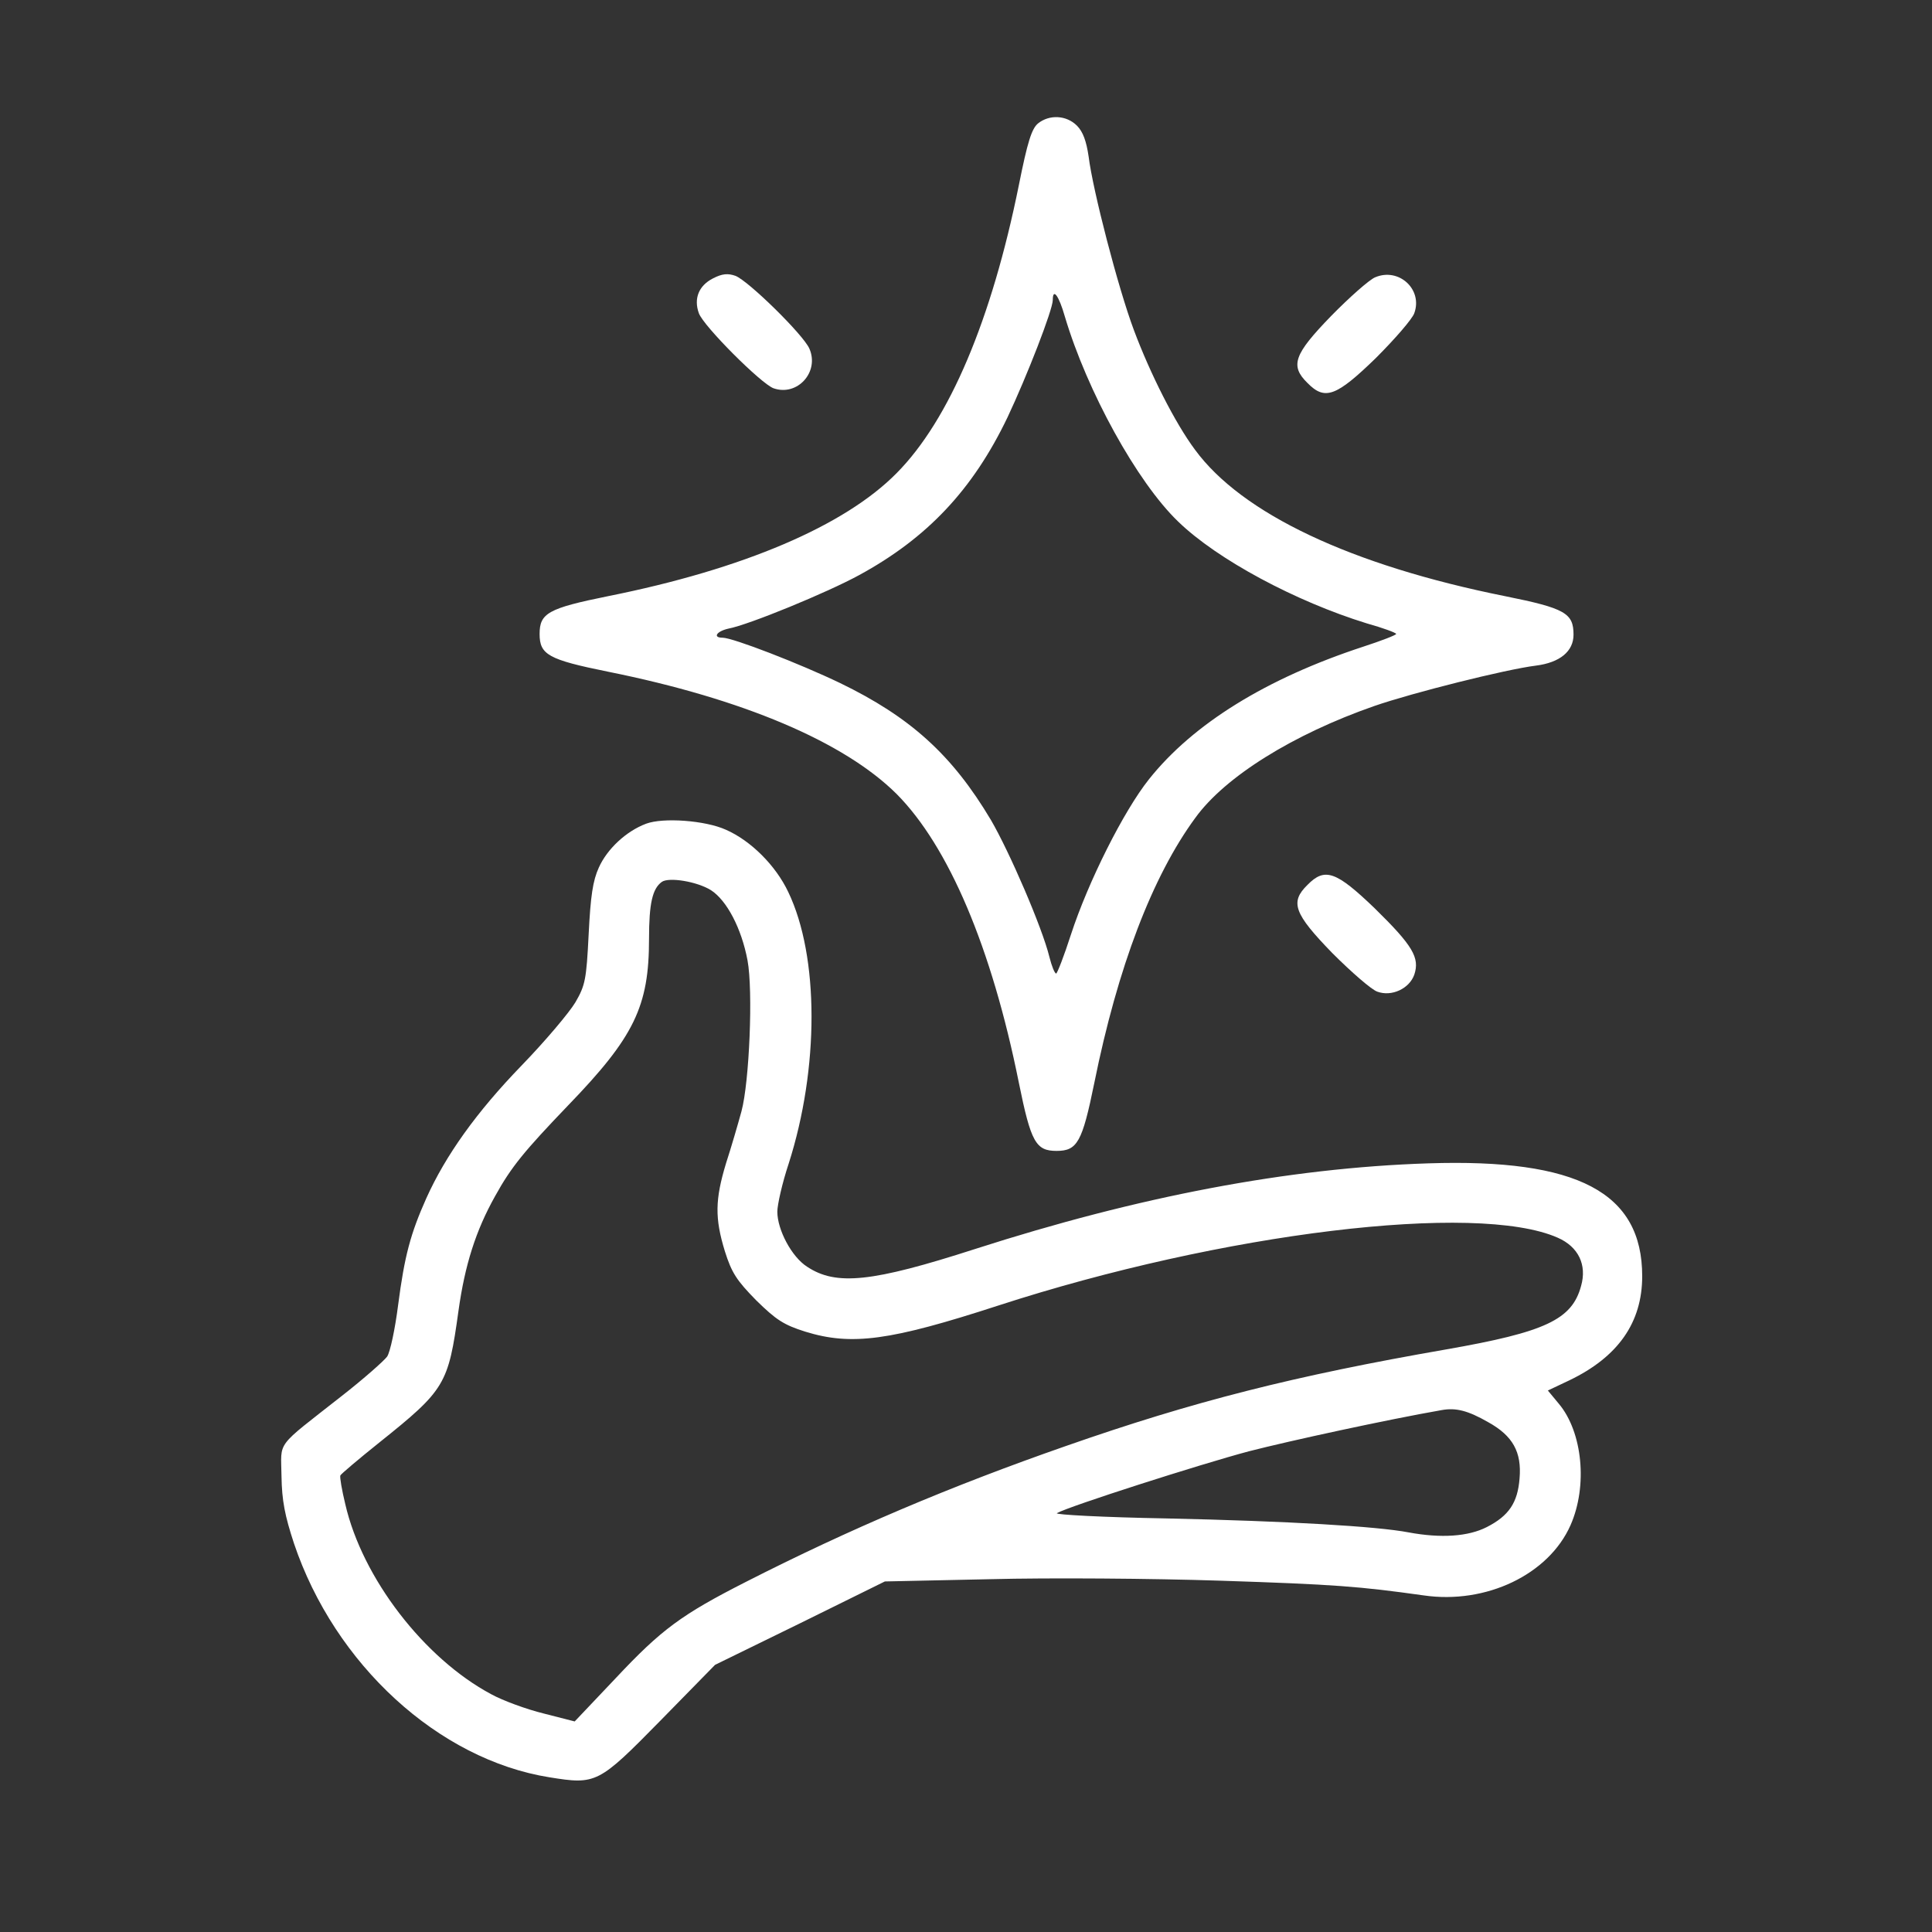 <?xml version="1.0" standalone="no"?>
<!DOCTYPE svg PUBLIC "-//W3C//DTD SVG 20010904//EN"
 "http://www.w3.org/TR/2001/REC-SVG-20010904/DTD/svg10.dtd">
<svg version="1.0" xmlns="http://www.w3.org/2000/svg"
 width="512pt" height="512pt" viewBox="0 0 512 512"
 preserveAspectRatio="xMidYMid meet">

<rect x="0" y="0" width="512" height="512" fill="#333333" stroke="none"/>

<g transform="translate(0,512) scale(0.1,-0.1)"
fill="white" stroke="none">
<path d="M2751 4793 c-17 -14 -28 -49 -51 -164 -72 -356 -184 -622 -324 -763
-137 -139 -405 -254 -765 -326 -158 -32 -181 -45 -181 -100 0 -55 23 -68 181
-100 358 -72 626 -186 765 -324 138 -139 252 -407 324 -765 32 -158 45 -181
100 -181 55 0 68 23 100 180 62 307 154 548 268 703 79 109 259 221 474 296
101 35 348 97 428 107 64 8 100 38 100 82 0 57 -22 70 -181 102 -409 82 -698
219 -822 388 -53 71 -119 202 -162 317 -42 112 -109 371 -120 460 -6 41 -15
66 -31 82 -28 28 -73 30 -103 6z m71 -512 c59 -198 191 -438 300 -543 104
-101 312 -212 500 -270 43 -12 78 -25 78 -28 0 -3 -39 -18 -88 -34 -256 -84
-450 -204 -567 -351 -67 -84 -161 -271 -207 -412 -18 -56 -36 -102 -39 -103
-4 0 -12 20 -18 44 -19 78 -106 279 -155 363 -103 173 -214 273 -400 363 -106
51 -284 120 -311 120 -27 0 -16 17 15 24 54 10 263 96 347 142 180 98 301 226
393 418 51 108 120 285 120 311 0 33 16 12 32 -44z"/>
<path d="M1889 4382 c-37 -19 -51 -53 -37 -92 12 -34 165 -187 198 -199 63
-22 122 43 95 105 -16 37 -162 180 -196 193 -20 7 -35 6 -60 -7z"/>
<path d="M3644 4385 c-16 -7 -68 -53 -116 -102 -99 -102 -110 -132 -63 -178
46 -47 76 -36 181 66 51 51 97 104 102 119 23 63 -41 122 -104 95z"/>
<path d="M1712 2937 c-53 -20 -103 -67 -125 -116 -16 -35 -22 -76 -27 -177 -6
-120 -9 -135 -35 -180 -16 -27 -80 -103 -143 -168 -120 -124 -201 -238 -252
-351 -42 -94 -58 -153 -75 -284 -8 -63 -21 -124 -29 -136 -8 -11 -62 -59 -121
-105 -178 -140 -160 -116 -159 -212 1 -65 9 -105 33 -178 108 -321 383 -573
677 -620 124 -20 130 -17 294 150 l145 148 225 110 225 111 280 6 c155 4 428
2 610 -4 303 -10 367 -15 538 -39 165 -24 331 55 389 186 46 104 32 247 -31
322 l-29 35 57 27 c129 62 193 153 193 276 0 222 -171 312 -567 299 -371 -12
-769 -88 -1201 -227 -273 -88 -368 -98 -445 -47 -41 26 -79 98 -79 146 0 18
13 76 30 127 81 253 81 549 -1 720 -33 70 -99 136 -165 165 -55 25 -167 33
-212 16z m172 -176 c42 -27 81 -101 97 -186 15 -80 5 -322 -16 -400 -9 -33
-27 -95 -41 -138 -29 -96 -30 -145 -3 -233 18 -57 31 -77 83 -130 53 -52 73
-65 130 -83 123 -38 225 -24 511 69 594 193 1268 275 1483 180 55 -24 78 -72
62 -128 -24 -89 -94 -122 -357 -168 -403 -70 -671 -138 -1008 -256 -307 -107
-575 -221 -848 -360 -171 -87 -224 -126 -345 -255 l-109 -115 -82 21 c-45 11
-108 34 -139 51 -178 95 -342 308 -387 504 -9 37 -15 72 -13 76 2 4 48 43 103
87 175 140 183 154 210 349 17 122 46 213 97 304 43 78 78 120 193 240 176
182 215 263 215 442 0 94 9 133 34 151 19 13 93 1 130 -22z m2060 -1410 c65
-36 89 -79 83 -149 -5 -64 -28 -99 -87 -129 -49 -25 -121 -30 -207 -14 -83 16
-320 30 -642 37 -167 3 -298 10 -290 14 31 18 381 130 509 164 109 28 367 84
510 109 38 7 70 -1 124 -32z"/>
<path d="M3465 2775 c-47 -46 -36 -76 66 -181 51 -51 104 -97 119 -102 38 -14
85 8 98 45 15 45 -4 77 -105 176 -102 98 -132 109 -178 62z"/>
</g>
</svg>
